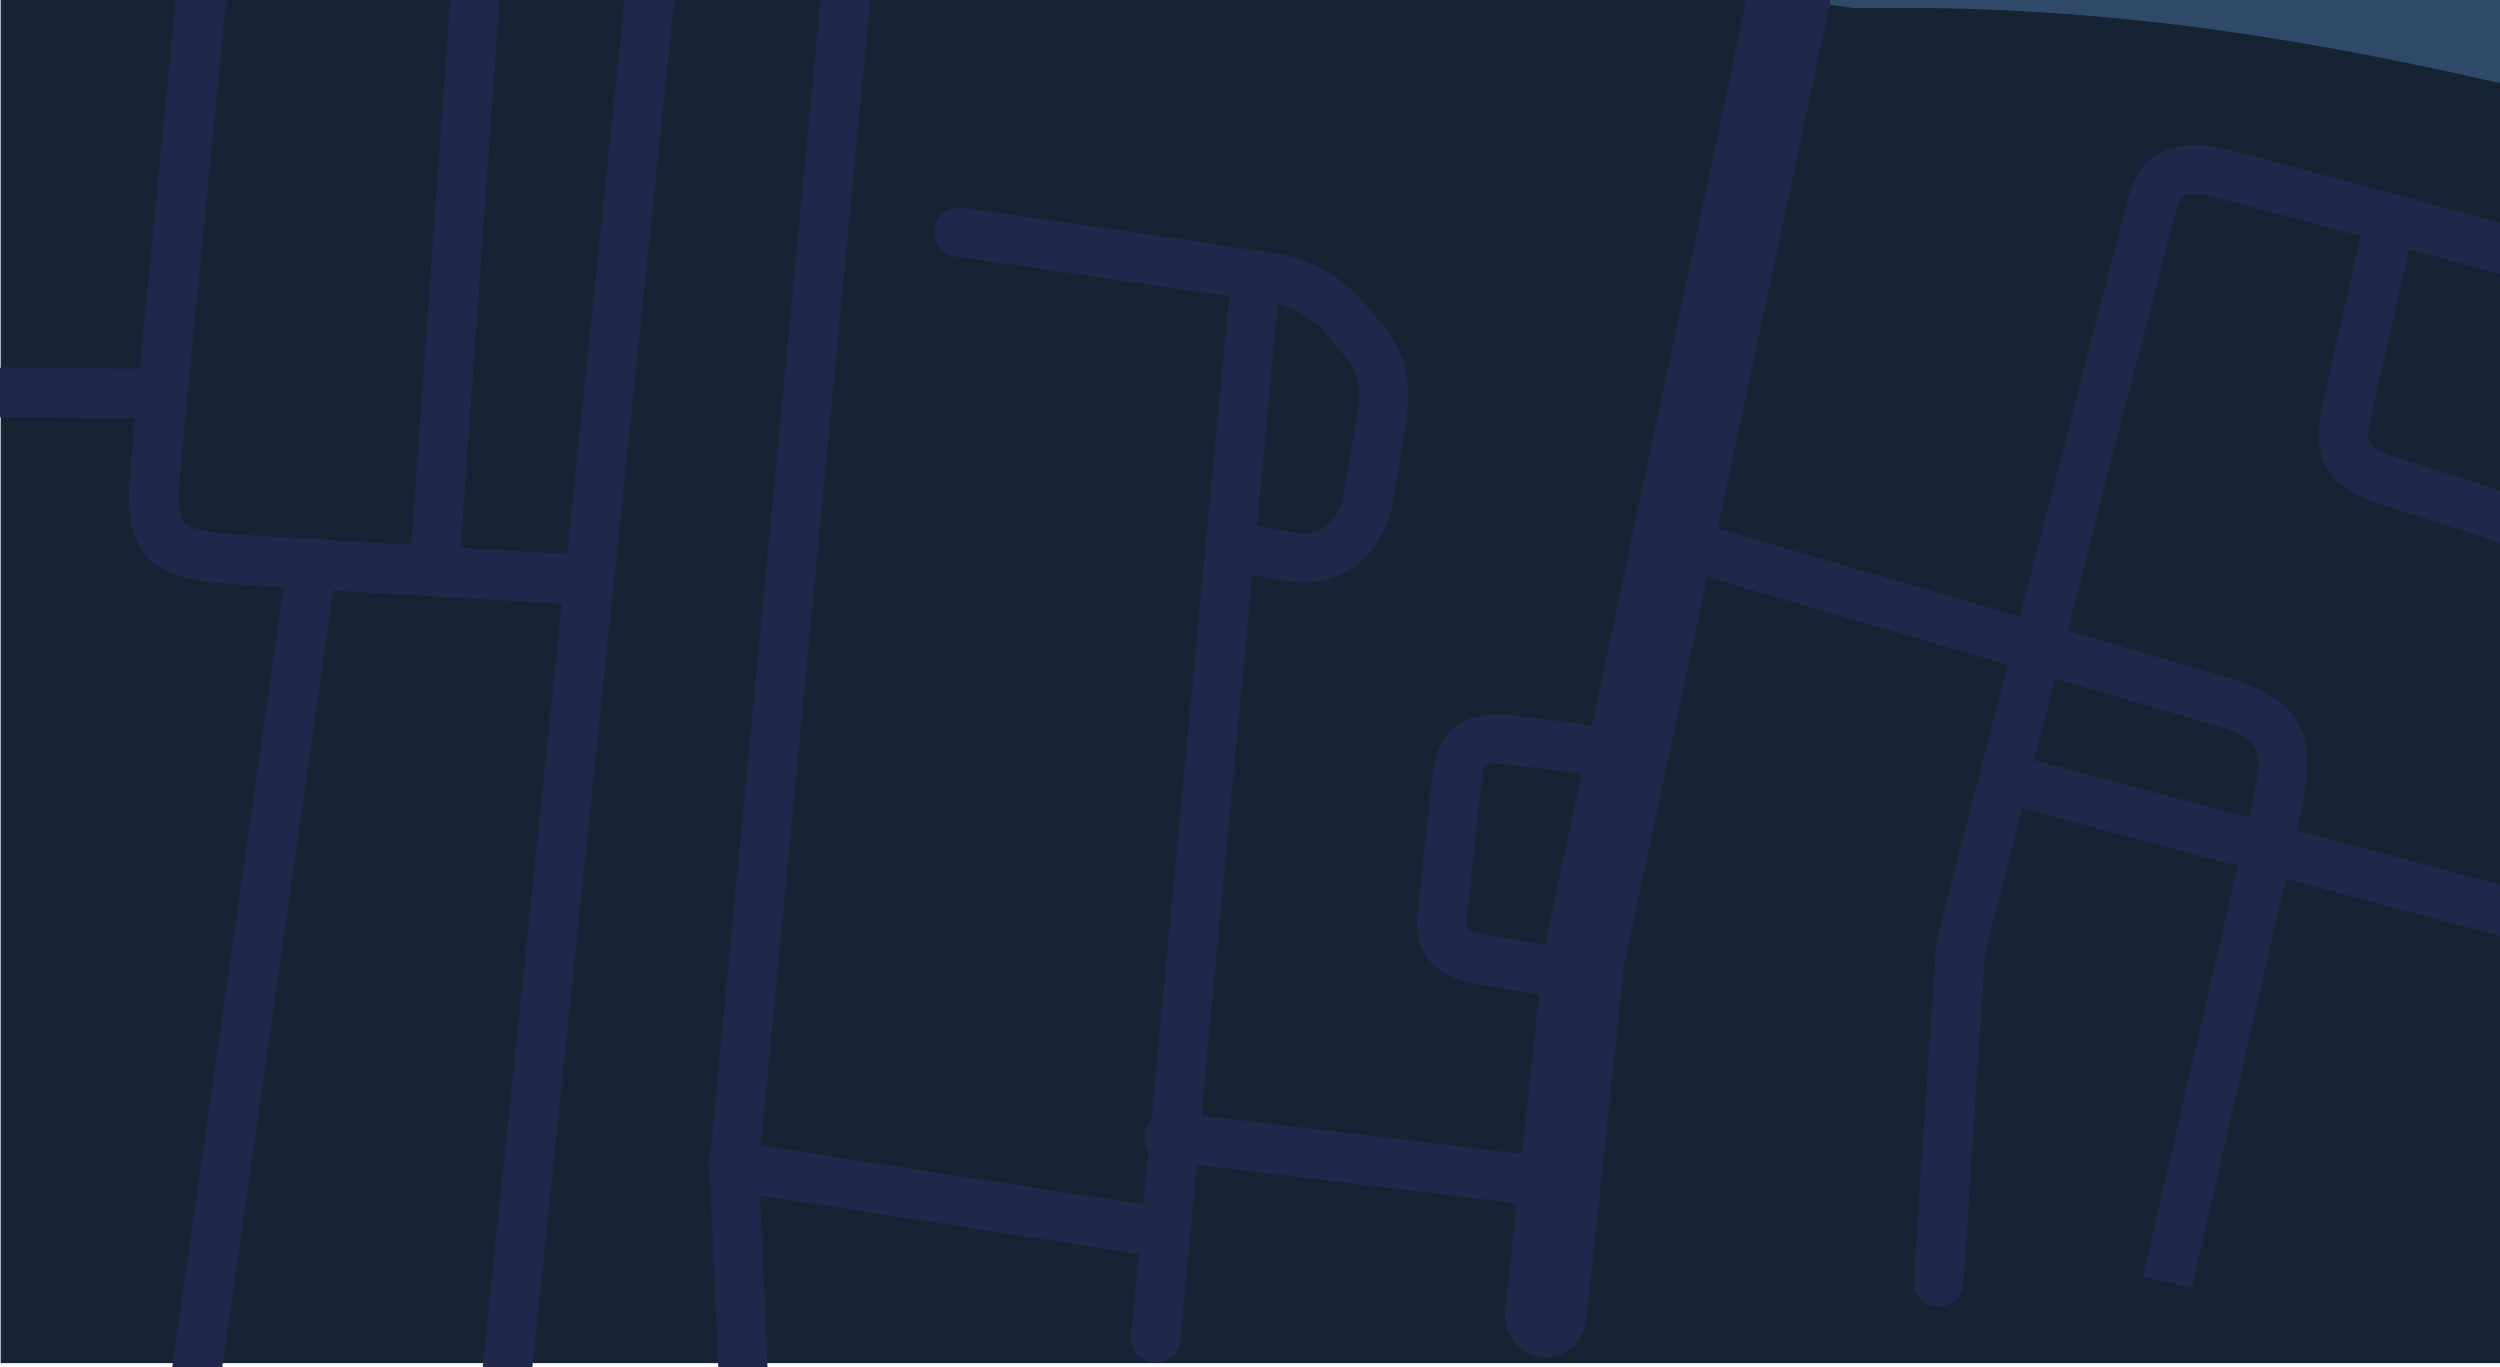 <svg xmlns="http://www.w3.org/2000/svg" xmlns:xlink="http://www.w3.org/1999/xlink" viewBox="0 0 153.6 84"><defs><style>.cls-1{fill:none;}.cls-2{clip-path:url(#clip-path);}.cls-3{fill:#162332;}.cls-4{fill:#21274a;}.cls-5{fill:#2f4968;}</style><clipPath id="clip-path"><rect class="cls-1" width="153.6" height="84"/></clipPath></defs><title>BKK - Tablet</title><g id="Layer_2" data-name="Layer 2"><g class="cls-2"><rect class="cls-3" x="0.04" y="-0.25" width="153.6" height="84"/><path class="cls-4" d="M9.94,25.71h0l-16.63-.13A1.52,1.52,0,0,1-8.22,24,1.52,1.52,0,0,1-6.7,22.54h0l16.63.13a1.52,1.52,0,0,1,0,3Z"/><path class="cls-4" d="M36.37,37.18h-.09c-.18,0-18.06-1-22.31-1.32-2.22-.15-3.92-.51-5-1.75s-1.16-3-.94-5.48c.37-4.22,3.88-40,3.91-40.32a1.52,1.52,0,0,1,1.66-1.36A1.52,1.52,0,0,1,15-11.4c0,.36-3.55,36.08-3.91,40.28-.11,1.26-.18,2.77.22,3.24s2.27.65,2.87.69c4.22.29,22.09,1.31,22.27,1.32a1.52,1.52,0,0,1-.09,3Z"/><path class="cls-4" d="M30.1,95.94h-.16a1.52,1.52,0,0,1-1.35-1.67L38.84-4.46a1.52,1.52,0,0,1,1.67-1.35,1.52,1.52,0,0,1,1.35,1.67L31.61,94.58A1.52,1.52,0,0,1,30.1,95.94Z"/><path class="cls-4" d="M46,93.43A1.52,1.52,0,0,1,44.48,92l-.89-20.36v-.1l8-83.88a1.52,1.52,0,0,1,1.66-1.37,1.52,1.52,0,0,1,1.37,1.66l-8,83.78.88,20.15a1.52,1.52,0,0,1-1.45,1.58Z"/><path class="cls-4" d="M80.11,35.78a6.86,6.86,0,0,1-.93-.07c-3-.42-4.06-1-4.38-1.22A1.52,1.52,0,0,1,76.51,32a11,11,0,0,0,3.08.72c2.19.3,2.81-1.39,3-2.43l.2-1.2c.07-.38.12-.69.54-3.21.44-2.69-.13-3.35-1-4.34-.19-.22-.39-.45-.58-.7a5.85,5.85,0,0,0-4-2.29c-2.34-.4-18.74-2.75-18.9-2.77a1.52,1.52,0,1,1,.43-3c.68.1,16.61,2.38,19,2.79A8.83,8.83,0,0,1,84.13,19c.16.2.32.39.48.57,1.35,1.55,2.33,3,1.71,6.83-.42,2.55-.47,2.86-.54,3.24l-.2,1.18C85.14,33.36,83.3,35.78,80.11,35.78Z"/><path class="cls-4" d="M71,83.72h-.14a1.52,1.52,0,0,1-1.37-1.66l6.17-65.33a1.52,1.52,0,0,1,3,.29L72.52,82.34A1.52,1.52,0,0,1,71,83.72Z"/><path class="cls-4" d="M71.62,77.26l-.23,0-26.5-4.09a1.52,1.52,0,1,1,.46-3l26.5,4.09a1.52,1.52,0,0,1-.23,3Z"/><path class="cls-4" d="M95.77,74.22h-.18L71.83,71.35a1.52,1.52,0,1,1,.36-3L96,71.19a1.52,1.52,0,0,1-.18,3Z"/><path class="cls-4" d="M26.68,36.62h-.11A1.52,1.52,0,0,1,25.16,35l3.42-48a1.54,1.54,0,0,1,1.62-1.41,1.52,1.52,0,0,1,1.41,1.62l-3.42,48A1.52,1.52,0,0,1,26.68,36.62Z"/><path class="cls-4" d="M134.66,79.11l-3-.68s5.24-22.69,6.45-27.89c1.17-5,.91-5.1-2.36-6.07-4.5-1.33-33.35-9.74-33.35-9.74l.85-2.92s28.85,8.41,33.36,9.74c5.69,1.68,5.73,4.24,4.46,9.67C139.9,56.43,134.66,79.11,134.66,79.11Z"/><path class="cls-4" d="M166.15,60.81a1.52,1.52,0,0,1-.39-.05L122.93,49.31a1.52,1.52,0,0,1,.79-2.94l42.82,11.45a1.52,1.52,0,0,1-.39,3Z"/><path class="cls-4" d="M119.06,80.28H119a1.52,1.52,0,0,1-1.42-1.62l1.39-20.78c.45-1.75,11-42.79,11.81-45.8.78-2.76,2.87-3.71,6.21-2.85l.33.08c1.1.24,27.93,7.54,31,8.37a1.52,1.52,0,0,1-.8,2.93c-11.95-3.25-30-8.15-30.85-8.34l-.43-.11c-1.88-.49-2.24-.27-2.52.73-.81,2.89-11.07,42.93-11.75,45.6l-1.34,20.36A1.52,1.52,0,0,1,119.06,80.28Z"/><path class="cls-4" d="M163.32,36.39a1.52,1.52,0,0,1-.47-.07c-.14,0-14.35-4.64-16.46-5.3-1.27-.4-4.66-1.46-3.81-5.57.47-2.27,2.69-11.92,2.78-12.33a1.52,1.52,0,1,1,3,.68c0,.1-2.3,10-2.77,12.27-.2,1-.29,1.42,1.74,2.06s15.9,5.12,16.49,5.31a1.52,1.52,0,0,1-.47,3Z"/><path class="cls-4" d="M97,61.41l-.23,0c-.19,0-4.55-.7-6.3-1-2.52-.5-3.65-2-3.36-4.52.13-1.11.38-3.36.59-5.33L88,47.67c.3-2.74,1.91-4,4.65-3.74,1.93.21,7,.87,7.23.9a1.52,1.52,0,1,1-.39,3c-.05,0-5.26-.69-7.16-.89-1.06-.11-1.19,0-1.3,1.06l-.31,2.82c-.21,2-.46,4.25-.59,5.37-.1.86-.12,1,.93,1.18,1.68.33,6.12,1,6.16,1a1.52,1.52,0,0,1-.23,3Z"/><path class="cls-5" d="M164.23,7.62l-2-.48C148.06,3.74,133.4.22,114.65.5h-.35l-.35,0c-6.59-.82-13.23-2-20.91-3.7l2.19-9.89c7.23,1.6,13.48,2.71,19.63,3.49,19.84-.24,35.74,3.56,49.75,6.93l2,.48Z"/><path class="cls-4" d="M95,83.38h-.27a2.53,2.53,0,0,1-2.25-2.79l2.38-22.2L109.16-8.71a2.54,2.54,0,0,1,3-1.95,2.53,2.53,0,0,1,1.95,3l-14.33,67-2.32,21.8A2.53,2.53,0,0,1,95,83.38Z"/><path class="cls-4" d="M11.69,88.55l-.22,0a1.52,1.52,0,0,1-1.29-1.72l7.48-52.38a1.52,1.52,0,1,1,3,.43L13.19,87.25A1.52,1.52,0,0,1,11.69,88.55Z"/></g></g></svg>